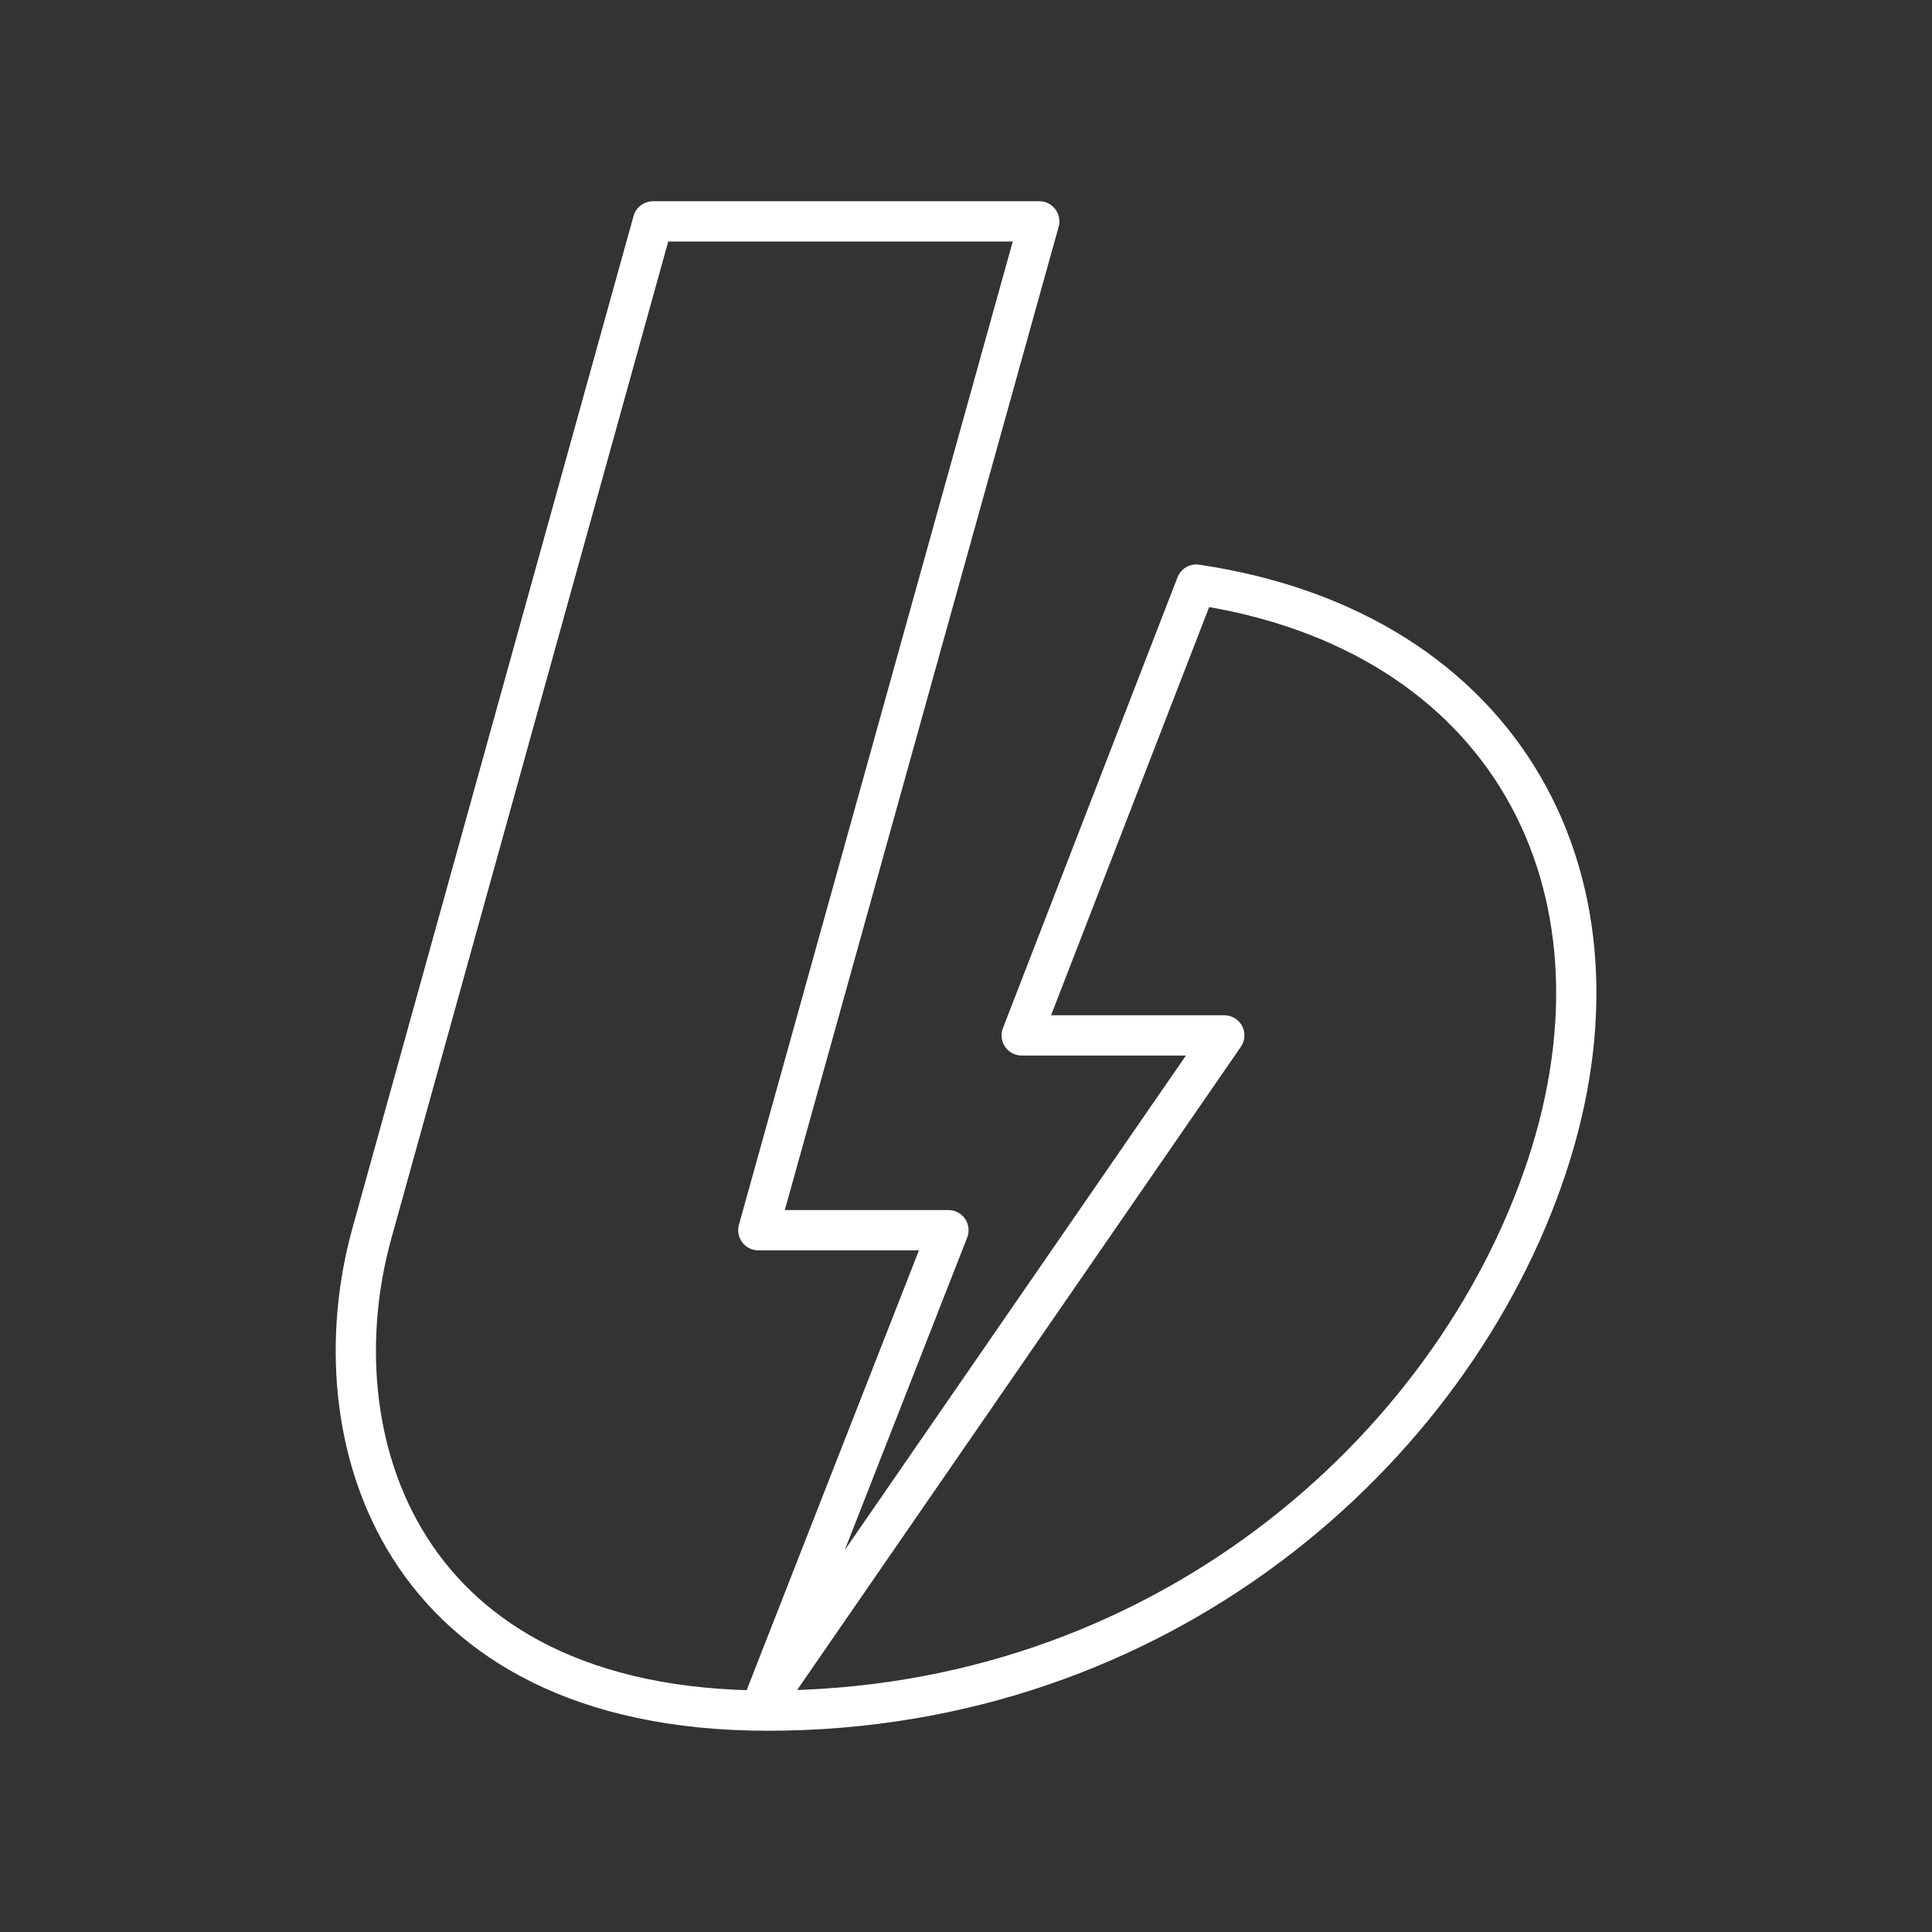 <svg xmlns="http://www.w3.org/2000/svg" xml:space="preserve" id="svg1" version="1.1" viewBox="0 0 48 48"><rect x="0" y="0" width="48" height="48" fill="#333333" stroke="none"/><defs id="defs1"><style id="style1">.a{fill:none;stroke:#fff;stroke-linecap:round;stroke-linejoin:round}</style></defs><path id="path64010" d="m25.82 5.5-6.98 25.064h4.724L18.947 42.35l11.47-16.626h-5.033l4.337-11.2c7.698 1.145 11.05 7.409 8.706 14.47C36.08 36.06 28.812 42.5 19.074 42.5c-9.209 0-11.229-6.839-9.834-11.86L16.222 5.5Z" style="fill:none;fill-opacity:0;stroke:#fff;stroke-width:1;stroke-linecap:round;stroke-linejoin:round;stroke-opacity:1"/></svg>